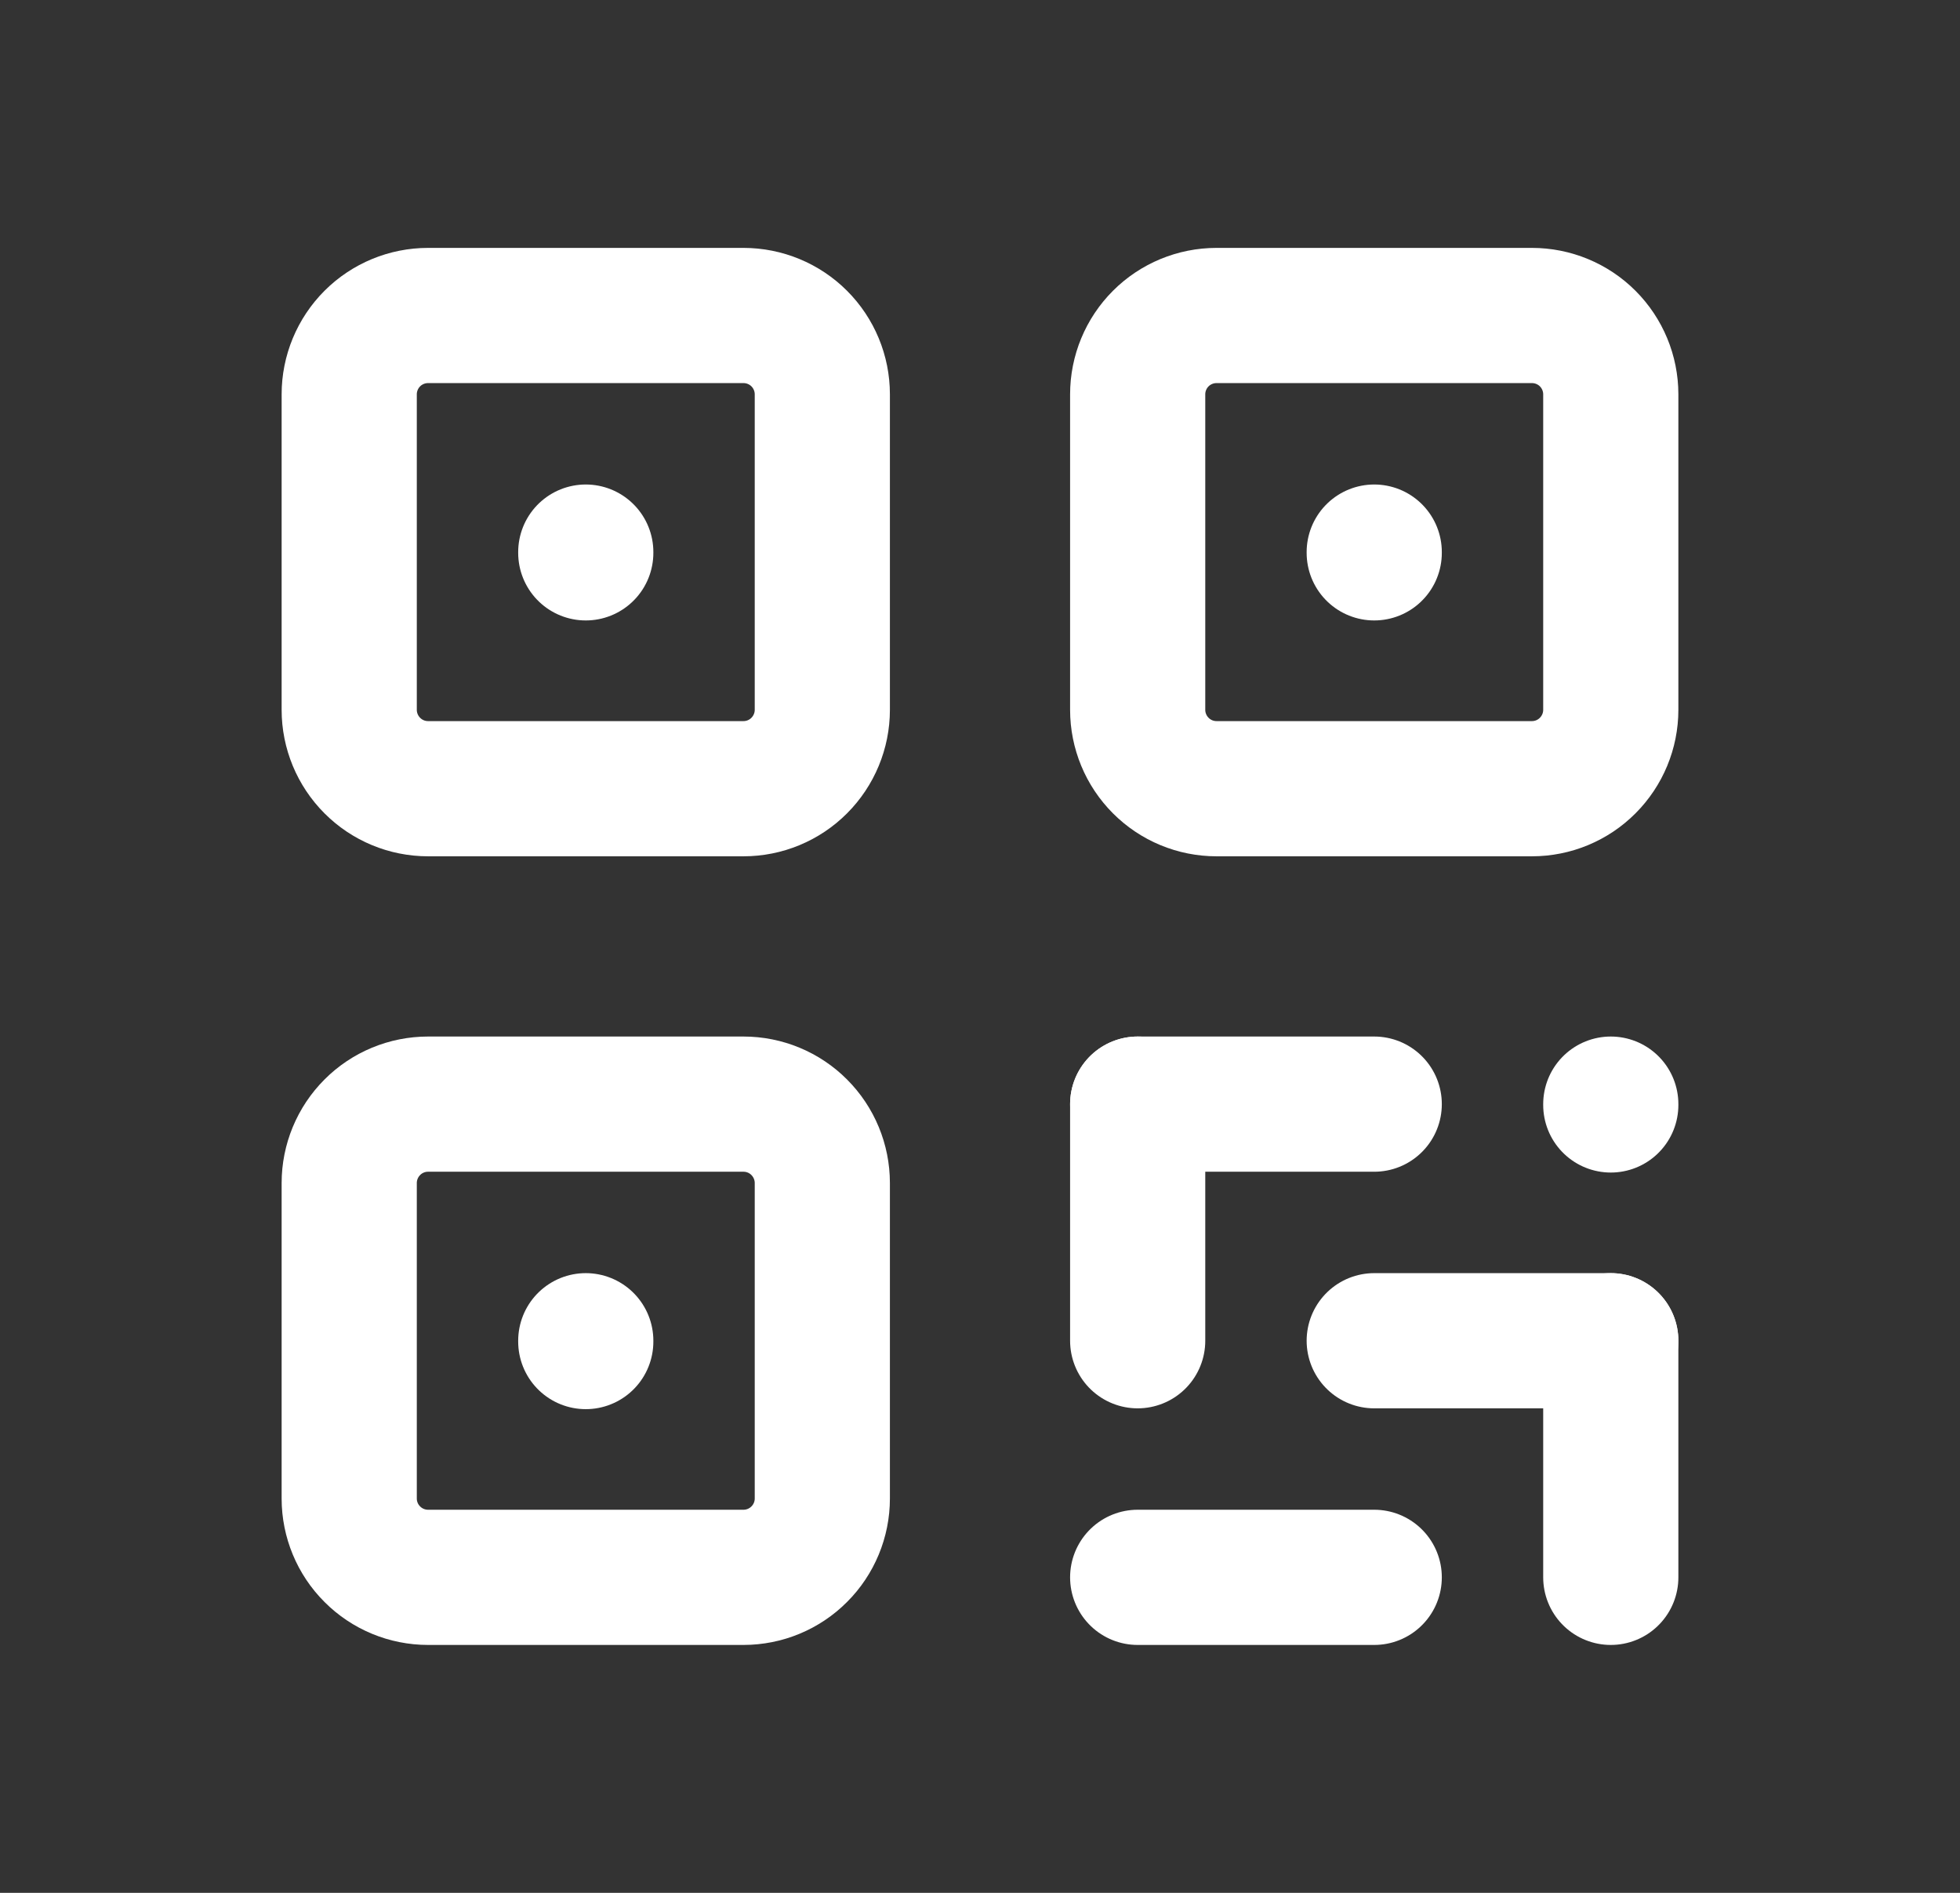 <svg width="29" height="28" viewBox="0 0 29 28" fill="none" xmlns="http://www.w3.org/2000/svg">
<rect x="0" y="0" width="29" height="28" fill="#333333" stroke="none"/>
<g clip-path="url(#clip0_615_466)">
<path d="M5.167 5.833C5.167 5.524 5.29 5.227 5.509 5.008C5.727 4.79 6.024 4.667 6.334 4.667H11C11.31 4.667 11.607 4.79 11.825 5.008C12.044 5.227 12.167 5.524 12.167 5.833V10.5C12.167 10.809 12.044 11.106 11.825 11.325C11.607 11.544 11.31 11.667 11 11.667H6.334C6.024 11.667 5.727 11.544 5.509 11.325C5.29 11.106 5.167 10.809 5.167 10.5V5.833Z" stroke="white" stroke-width="2" stroke-linecap="round" stroke-linejoin="round"/>
<path d="M8.667 19.833V19.845" stroke="white" stroke-width="2" stroke-linecap="round" stroke-linejoin="round"/>
<path d="M16.833 5.833C16.833 5.524 16.956 5.227 17.175 5.008C17.393 4.79 17.69 4.667 18 4.667H22.666C22.976 4.667 23.273 4.79 23.491 5.008C23.71 5.227 23.833 5.524 23.833 5.833V10.5C23.833 10.809 23.71 11.106 23.491 11.325C23.273 11.544 22.976 11.667 22.666 11.667H18C17.69 11.667 17.393 11.544 17.175 11.325C16.956 11.106 16.833 10.809 16.833 10.5V5.833Z" stroke="white" stroke-width="2" stroke-linecap="round" stroke-linejoin="round"/>
<path d="M8.667 8.167V8.178" stroke="white" stroke-width="2" stroke-linecap="round" stroke-linejoin="round"/>
<path d="M5.167 17.5C5.167 17.191 5.29 16.894 5.509 16.675C5.727 16.456 6.024 16.333 6.334 16.333H11C11.31 16.333 11.607 16.456 11.825 16.675C12.044 16.894 12.167 17.191 12.167 17.5V22.167C12.167 22.476 12.044 22.773 11.825 22.991C11.607 23.21 11.31 23.333 11 23.333H6.334C6.024 23.333 5.727 23.21 5.509 22.991C5.29 22.773 5.167 22.476 5.167 22.167V17.5Z" stroke="white" stroke-width="2" stroke-linecap="round" stroke-linejoin="round"/>
<path d="M20.333 8.167V8.178" stroke="white" stroke-width="2" stroke-linecap="round" stroke-linejoin="round"/>
<path d="M16.833 16.333H20.333" stroke="white" stroke-width="2" stroke-linecap="round" stroke-linejoin="round"/>
<path d="M23.833 16.333V16.345" stroke="white" stroke-width="2" stroke-linecap="round" stroke-linejoin="round"/>
<path d="M16.833 16.333V19.833" stroke="white" stroke-width="2" stroke-linecap="round" stroke-linejoin="round"/>
<path d="M16.833 23.333H20.333" stroke="white" stroke-width="2" stroke-linecap="round" stroke-linejoin="round"/>
<path d="M20.333 19.833H23.833" stroke="white" stroke-width="2" stroke-linecap="round" stroke-linejoin="round"/>
<path d="M23.833 19.833V23.333" stroke="white" stroke-width="2" stroke-linecap="round" stroke-linejoin="round"/>
</g>
<defs>
<clipPath id="clip0_615_466">
<rect width="28" height="28" fill="white" transform="translate(0.5)"/>
</clipPath>
</defs>
</svg>
